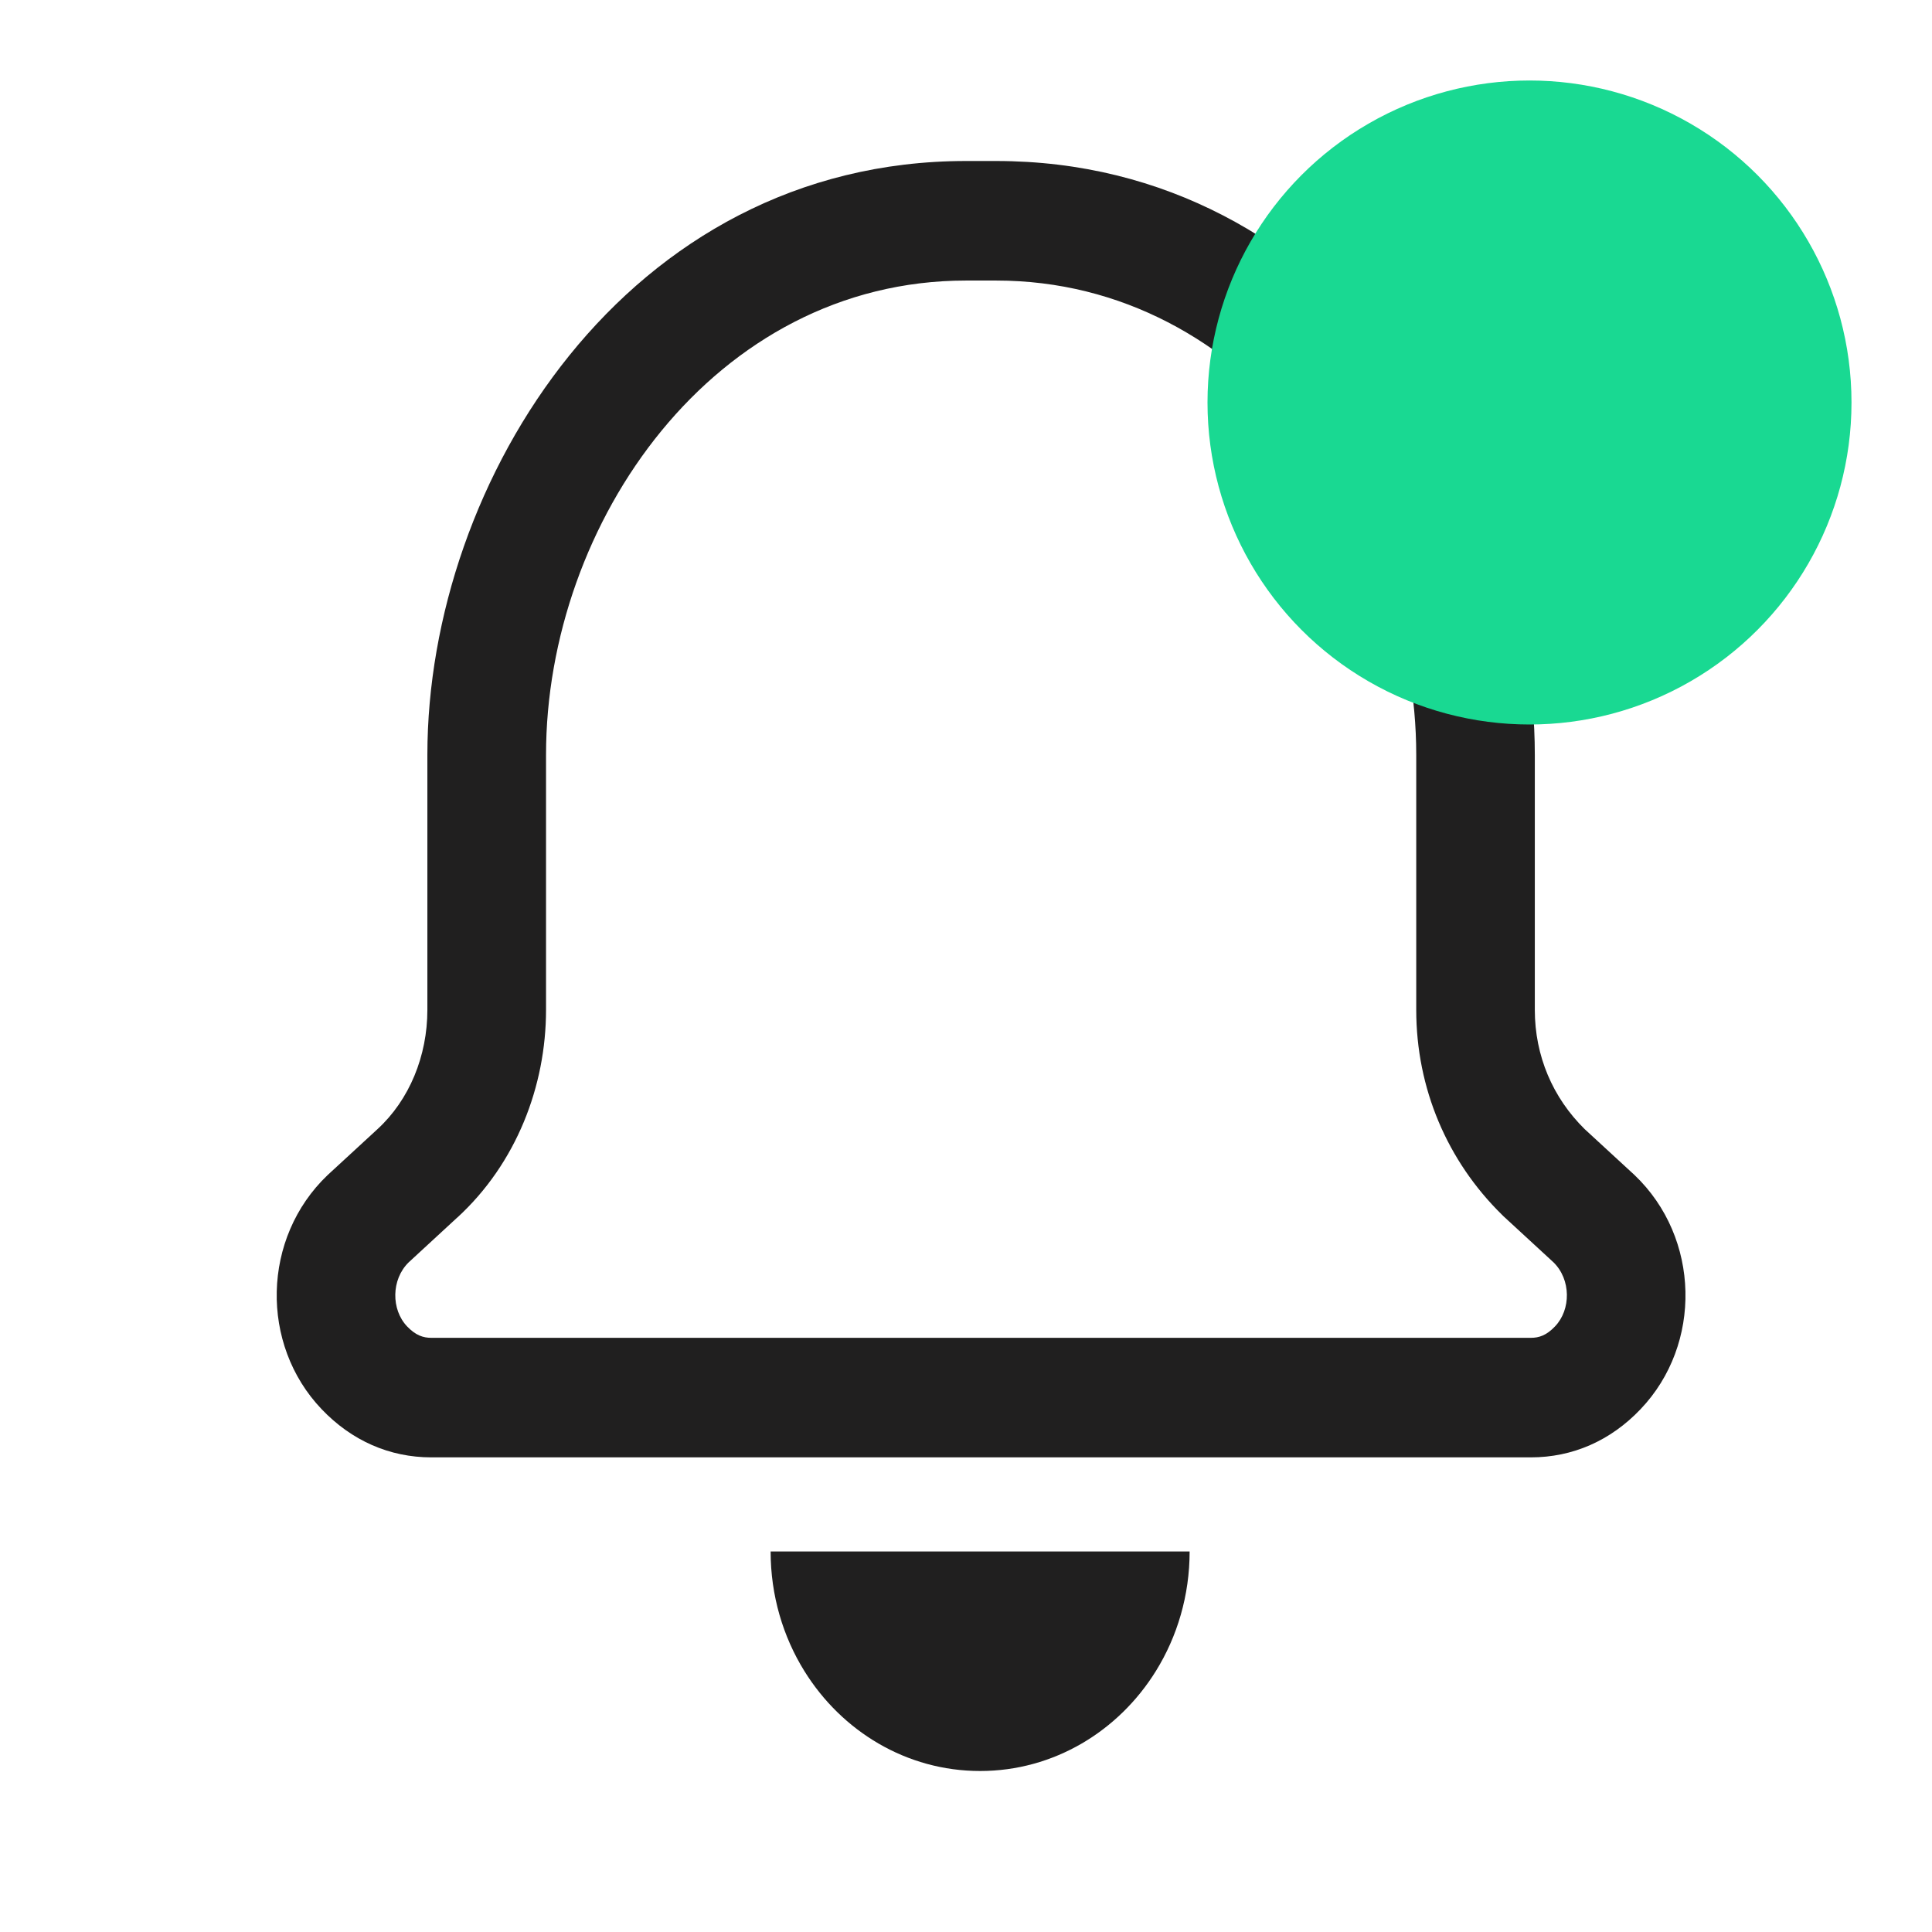 <svg width="24" height="24" viewBox="0 0 24 24" fill="none" xmlns="http://www.w3.org/2000/svg">
<path fill-rule="evenodd" clip-rule="evenodd" d="M5.309 12.545C5.309 13.117 5.086 13.662 4.69 14.026L4.07 14.597C3.252 15.377 3.227 16.701 3.996 17.506C4.368 17.896 4.838 18.104 5.359 18.104H19.016C19.537 18.104 20.008 17.896 20.379 17.506C21.148 16.701 21.123 15.377 20.305 14.597L19.685 14.026C19.289 13.636 19.066 13.117 19.066 12.545V9.377C19.066 6 16.587 2 12.373 2H12.002C7.788 2 5.309 5.974 5.309 9.377V12.545ZM19.299 15.682L18.674 15.106L18.657 15.089C17.98 14.424 17.593 13.523 17.593 12.545V9.377C17.593 6.517 15.502 3.485 12.373 3.485H12.188H12.002C8.87 3.485 6.783 6.495 6.783 9.377V12.544C6.783 13.491 6.415 14.45 5.683 15.123L5.681 15.124L5.076 15.682C4.859 15.895 4.858 16.268 5.057 16.477C5.164 16.589 5.257 16.619 5.359 16.619H19.016C19.118 16.619 19.211 16.589 19.317 16.477C19.517 16.268 19.516 15.895 19.299 15.682ZM14.778 19.273H9.573C9.573 19.82 9.727 20.331 9.992 20.758C10.456 21.506 11.26 22 12.175 22C13.09 22 13.895 21.506 14.359 20.758C14.624 20.331 14.778 19.82 14.778 19.273Z" fill="#201F1F"/>
<circle cx="19" cy="5" r="4" fill="#19D992"/>
</svg>
